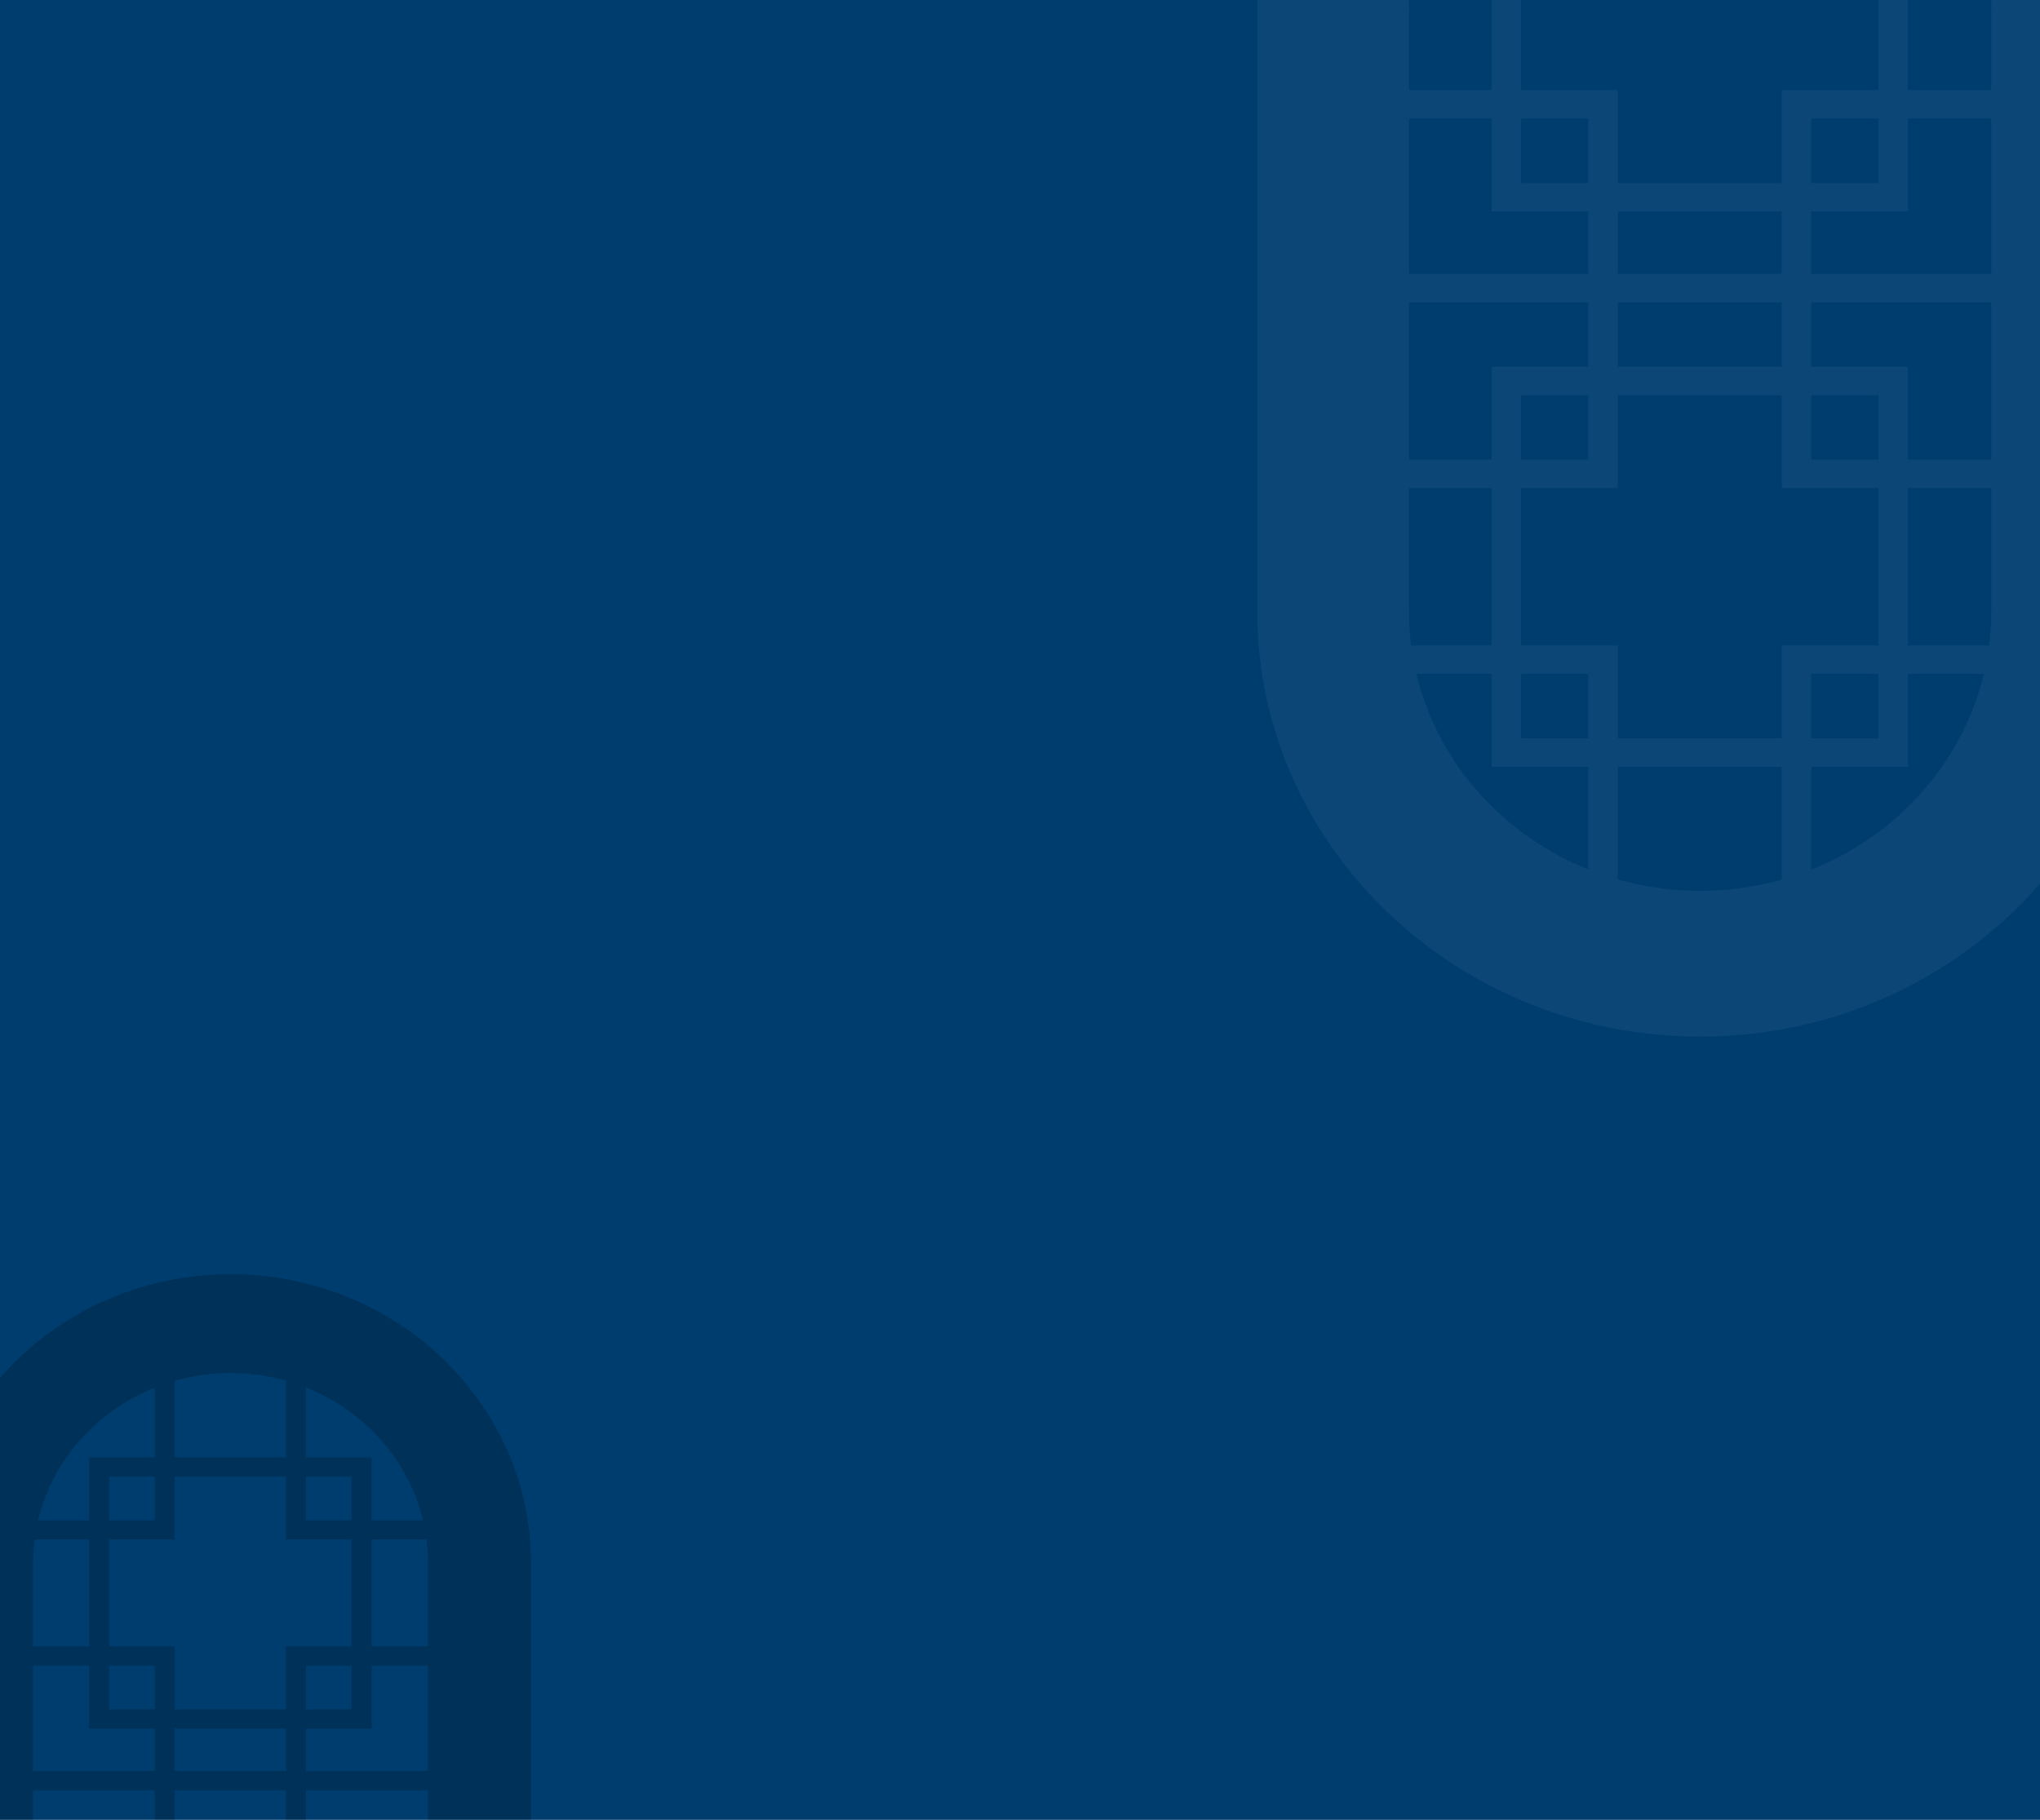 <svg xmlns="http://www.w3.org/2000/svg" xmlns:xlink="http://www.w3.org/1999/xlink" width="650" height="580" viewBox="0 0 650 580"><defs><style>.a{fill:#f5f5f5;}.b{fill:#003d6f;}.c{opacity:0.05;clip-path:url(#a);}.d{fill:#fff;}.e{opacity:0.2;clip-path:url(#b);}</style><clipPath id="a"><path class="a" d="M0,0H249.412V330.376H0V0Z" transform="translate(1532.001 1923.182)"/></clipPath><clipPath id="b"><path class="a" d="M0,0H169.187V173.895H0V0Z" transform="translate(1532.001 1997.205)"/></clipPath></defs><g transform="translate(-960 -890)"><rect class="b" width="650" height="580" transform="translate(960 890)"/><g class="c" transform="translate(-171.413 -1033.181)"><g transform="translate(1532.001 1600.095)"><g transform="translate(37.05 43.566)"><path class="d" d="M647.07,588.165H514.412V460.713H647.07Zm-123.26-9.034H637.668V469.746H523.811Z" transform="translate(-476.79 -241.267)"/><rect class="d" width="206.963" height="9.033" transform="translate(1.165 189.841)"/><path class="d" d="M581.557,517.019H503.721v-9.033h68.435V453.292h9.4Z" transform="translate(-503.721 -258.935)"/><path class="d" d="M618.747,517.019H540.682V453.292h9.4v54.693h68.663Z" transform="translate(-410.619 -258.935)"/><path class="d" d="M550.084,550.064h-9.4V486.983h77.184v9.033H550.084Z" transform="translate(-410.619 -178.723)"/><path class="d" d="M580.723,550.064h-9.4V496.016h-67.27v-9.033h76.672Z" transform="translate(-502.887 -178.723)"/><path class="d" d="M647.07,640.519H514.412V513.063H647.07Zm-123.26-9.033H637.668V522.1H523.811Z" transform="translate(-476.79 -116.633)"/><rect class="d" width="206.963" height="9.033" transform="translate(1.165 366.825)"/><path class="d" d="M581.557,569.368H503.721v-9.033h68.435V505.642h9.4Z" transform="translate(-503.721 -134.3)"/><path class="d" d="M618.747,569.368H540.682V505.642h9.4v54.694h68.663Z" transform="translate(-410.619 -134.3)"/><path class="d" d="M550.084,620.018h-9.4V539.333h77.184v9.033H550.084Z" transform="translate(-410.619 -54.088)"/><path class="d" d="M580.723,620.018h-9.4V548.367h-67.27v-9.033h76.672Z" transform="translate(-502.887 -54.088)"/><path class="d" d="M647.07,535.815H514.412V408.363H647.07Zm-123.26-9.034H637.668V417.4H523.811Z" transform="translate(-476.79 -365.901)"/><path class="d" d="M581.557,476.9H503.721v-9.033h68.435V395.8h9.4Z" transform="translate(-503.721 -395.803)"/><path class="d" d="M618.747,476.9H540.682V395.8h9.4v72.066h68.663Z" transform="translate(-410.619 -395.803)"/><path class="d" d="M550.084,497.714h-9.4V434.633h77.184v9.033H550.084Z" transform="translate(-410.619 -303.357)"/><path class="d" d="M580.723,497.714h-9.4V443.666h-67.27v-9.033h76.672Z" transform="translate(-502.887 -303.357)"/></g><path class="d" d="M775.417,709.64H727.068V518.49c0-49.143-41.615-89.121-92.761-89.121s-92.761,39.978-92.761,89.121V709.64H493.192V518.49c0-74.756,63.3-135.573,141.115-135.573S775.417,443.734,775.417,518.49Z" transform="translate(-493.192 -382.917)"/><path class="d" d="M634.306,806.286c-77.81,0-141.115-60.82-141.115-135.576V479.563h48.353V670.709c0,49.143,41.611,89.121,92.761,89.121s92.761-39.978,92.761-89.121V479.563h48.349V670.709C775.417,745.465,712.116,806.286,634.306,806.286Z" transform="translate(-493.192 -152.823)"/></g></g><g class="e" transform="translate(-572.001 -701.1)"><g transform="translate(1509.742 1997.206)"><g transform="translate(25.132 29.552)"><path d="M604.4,547.169H514.412V460.713H604.4Zm-83.612-6.128h77.234v-74.2H520.788Z" transform="translate(-488.892 -311.853)"/><rect width="140.392" height="6.127" transform="translate(0.79 128.777)"/><path d="M556.52,496.52h-52.8v-6.127h46.422v-37.1h6.378Z" transform="translate(-503.721 -321.451)"/><path d="M593.637,496.52H540.682V453.292h6.378v37.1h46.577Z" transform="translate(-452.455 -321.451)"/><path d="M547.06,529.774h-6.378V486.983h52.357v6.128H547.06Z" transform="translate(-452.455 -277.877)"/><path d="M556.061,529.774h-6.378V493.111H504.052v-6.128h52.01Z" transform="translate(-503.261 -277.877)"/><path d="M604.4,599.522H514.412V513.063H604.4Zm-83.612-6.128h77.234v-74.2H520.788Z" transform="translate(-488.892 -244.147)"/><rect width="140.392" height="6.127" transform="translate(0.79 248.833)"/><path d="M556.52,548.87h-52.8v-6.127h46.422v-37.1h6.378Z" transform="translate(-503.721 -253.745)"/><path d="M593.637,548.87H540.682V505.642h6.378v37.1h46.577Z" transform="translate(-452.455 -253.745)"/><path d="M547.06,594.066h-6.378V539.334h52.357v6.127H547.06Z" transform="translate(-452.455 -210.171)"/><path d="M556.061,594.066h-6.378v-48.6H504.052v-6.127h52.01Z" transform="translate(-503.261 -210.171)"/><path d="M604.4,494.819H514.412V408.363H604.4Zm-83.612-6.128h77.234v-74.2H520.788Z" transform="translate(-488.892 -379.559)"/><path d="M556.52,450.816h-52.8v-6.127h46.422V395.8h6.378Z" transform="translate(-503.721 -395.803)"/><path d="M593.637,450.816H540.682V395.8h6.378v48.886h46.577Z" transform="translate(-452.455 -395.803)"/><path d="M547.06,477.424h-6.378V434.633h52.357v6.127H547.06Z" transform="translate(-452.455 -345.583)"/><path d="M556.061,477.424h-6.378V440.761H504.052v-6.127h52.01Z" transform="translate(-503.261 -345.583)"/></g><path d="M684.637,604.547h-32.8V474.882c0-33.336-28.229-60.454-62.924-60.454s-62.924,27.119-62.924,60.454V604.547h-32.8V474.882c0-50.71,42.942-91.965,95.724-91.965s95.721,41.255,95.721,91.965Z" transform="translate(-493.192 -382.917)"/><path d="M588.916,701.193c-52.782,0-95.724-41.257-95.724-91.967V479.563h32.8V609.226c0,33.336,28.226,60.455,62.924,60.455s62.924-27.119,62.924-60.455V479.563h32.8V609.226C684.637,659.936,641.7,701.193,588.916,701.193Z" transform="translate(-493.192 -257.922)"/></g></g></g></svg>